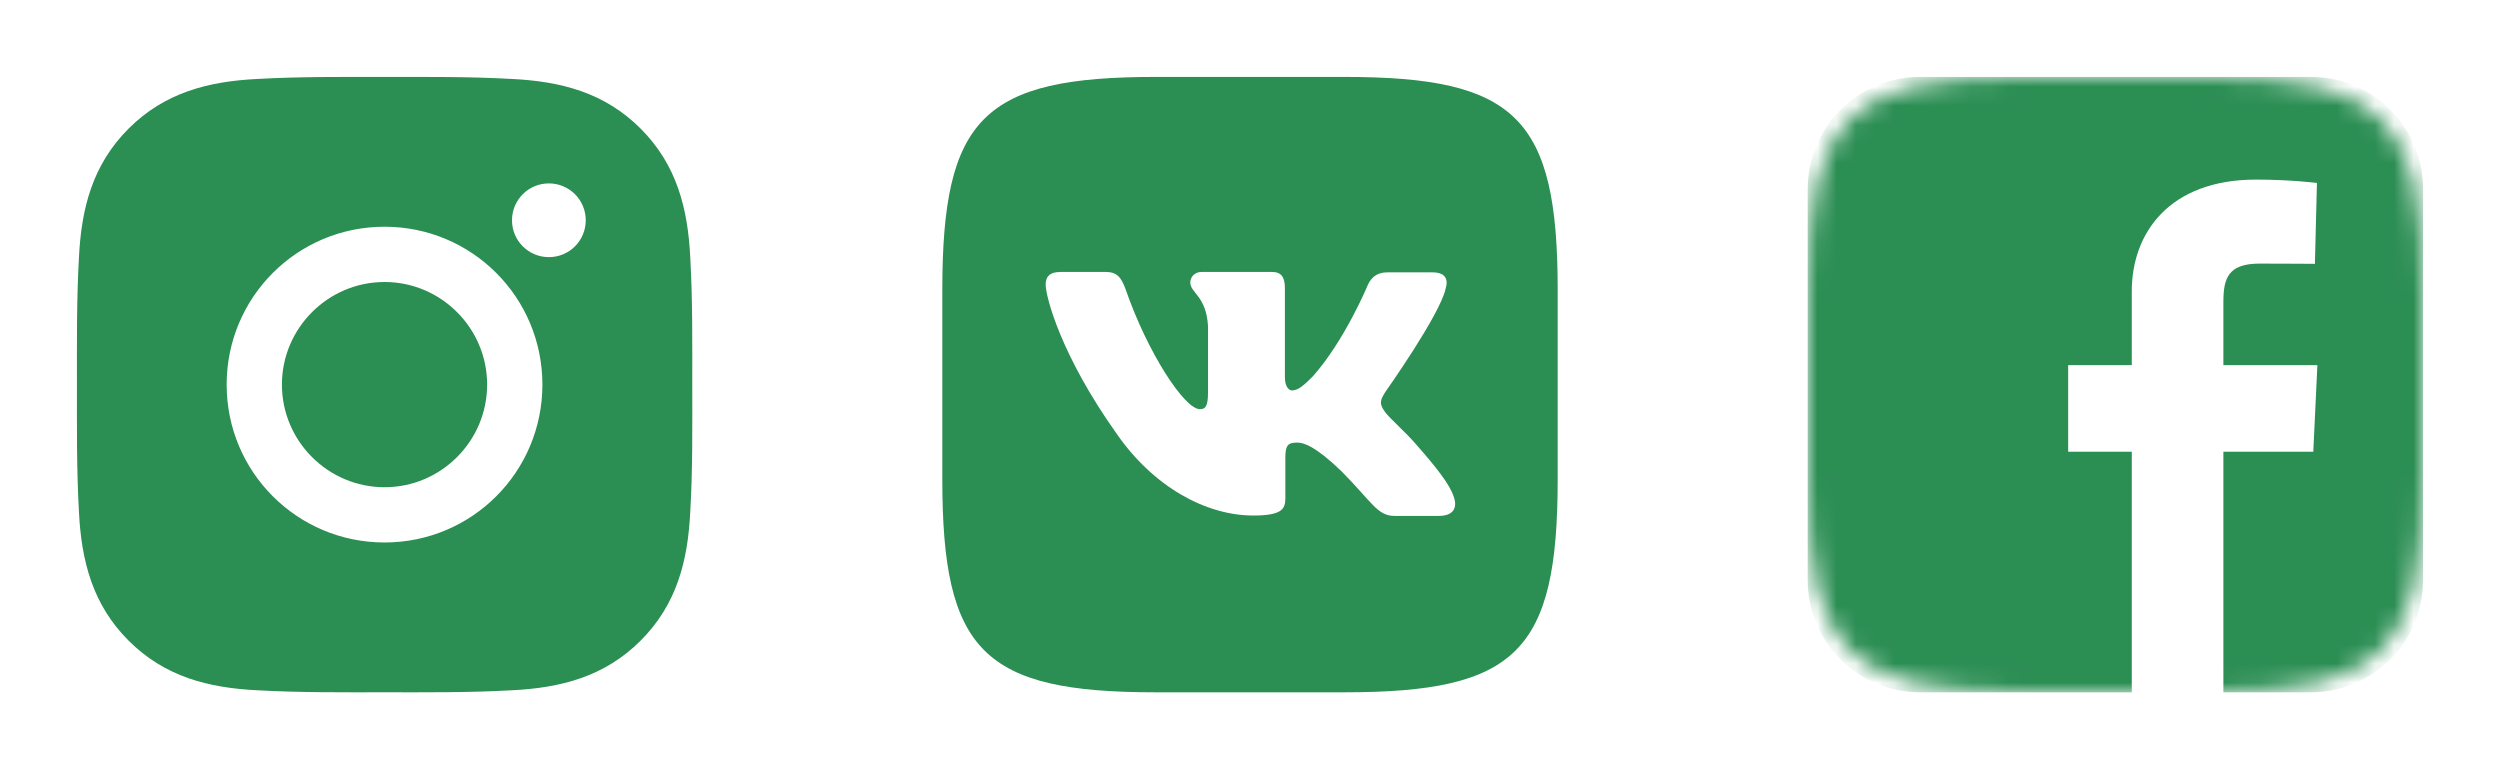 <svg width="130" height="40" viewBox="0 0 130 40" fill="none" xmlns="http://www.w3.org/2000/svg">
<path d="M19.996 14.664C17.058 14.664 14.66 17.062 14.66 20C14.66 22.938 17.058 25.336 19.996 25.336C22.934 25.336 25.331 22.938 25.331 20C25.331 17.062 22.934 14.664 19.996 14.664ZM35.998 20C35.998 17.791 36.018 15.601 35.894 13.396C35.77 10.834 35.186 8.56 33.312 6.687C31.435 4.81 29.166 4.229 26.604 4.105C24.395 3.981 22.205 4.001 20 4.001C17.79 4.001 15.601 3.981 13.395 4.105C10.834 4.229 8.56 4.814 6.687 6.687C4.81 8.564 4.229 10.834 4.105 13.396C3.981 15.605 4.001 17.794 4.001 20C4.001 22.206 3.981 24.399 4.105 26.605C4.229 29.166 4.814 31.44 6.687 33.313C8.564 35.19 10.834 35.771 13.395 35.895C15.605 36.019 17.794 35.999 20 35.999C22.209 35.999 24.399 36.019 26.604 35.895C29.166 35.771 31.439 35.186 33.312 33.313C35.19 31.436 35.77 29.166 35.894 26.605C36.022 24.399 35.998 22.209 35.998 20ZM19.996 28.209C15.453 28.209 11.786 24.543 11.786 20C11.786 15.457 15.453 11.79 19.996 11.79C24.539 11.79 28.205 15.457 28.205 20C28.205 24.543 24.539 28.209 19.996 28.209ZM28.541 13.371C27.481 13.371 26.624 12.515 26.624 11.454C26.624 10.393 27.481 9.537 28.541 9.537C29.602 9.537 30.459 10.393 30.459 11.454C30.459 11.706 30.41 11.956 30.313 12.188C30.217 12.421 30.076 12.633 29.898 12.811C29.72 12.989 29.508 13.13 29.275 13.226C29.043 13.322 28.793 13.372 28.541 13.371Z" fill="#2B8E53"/>
<path d="M69.911 4H60.089C51.125 4 49 6.125 49 15.089V24.911C49 33.875 51.125 36 60.089 36H69.911C78.875 36 81 33.875 81 24.911V15.089C81 6.125 78.854 4 69.911 4ZM74.833 26.827H72.51C71.63 26.827 71.359 26.129 69.776 24.525C68.401 23.192 67.792 23.015 67.453 23.015C66.974 23.015 66.838 23.15 66.838 23.807V25.906C66.838 26.469 66.661 26.807 65.171 26.807C62.708 26.807 59.974 25.317 58.057 22.541C55.166 18.474 54.375 15.427 54.375 14.797C54.375 14.458 54.51 14.141 55.161 14.141H57.489C58.078 14.141 58.302 14.412 58.531 15.042C59.682 18.364 61.599 21.276 62.39 21.276C62.682 21.276 62.817 21.14 62.817 20.395V16.964C62.728 15.381 61.895 15.245 61.895 14.683C61.895 14.412 62.119 14.141 62.478 14.141H66.138C66.633 14.141 66.815 14.412 66.815 14.995V19.625C66.815 20.125 67.039 20.302 67.174 20.302C67.466 20.302 67.716 20.125 68.257 19.582C69.929 17.708 71.127 14.817 71.127 14.817C71.283 14.478 71.554 14.161 72.143 14.161H74.471C75.169 14.161 75.325 14.52 75.169 15.02C74.877 16.374 72.028 20.395 72.028 20.395C71.783 20.8 71.689 20.977 72.028 21.43C72.278 21.769 73.091 22.472 73.632 23.102C74.627 24.232 75.392 25.18 75.596 25.836C75.825 26.487 75.487 26.826 74.83 26.826L74.833 26.827Z" fill="#2B8E53"/>
<mask id="mask0_224_514" style="mask-type:alpha" maskUnits="userSpaceOnUse" x="94" y="4" width="32" height="32">
<path d="M114.911 4H105.089C96.125 4 94 6.125 94 15.089V24.911C94 33.875 96.125 36 105.089 36H114.911C123.875 36 126 33.875 126 24.911V15.089C126 6.125 123.854 4 114.911 4Z" fill="#2B8E53"/>
</mask>
<g mask="url(#mask0_224_514)">
<path d="M99.843 4C96.606 4 94 6.606 94 9.843V30.157C94 33.394 96.606 36 99.843 36H110.853V23.49H107.545V18.986H110.853V15.138C110.853 12.115 112.808 9.339 117.31 9.339C119.133 9.339 120.481 9.514 120.481 9.514L120.375 13.72C120.375 13.72 119 13.707 117.5 13.707C115.876 13.707 115.616 14.455 115.616 15.697V18.986H120.504L120.291 23.49H115.616V36H120.157C123.394 36 126 33.394 126 30.157V9.843C126 6.606 123.394 4 120.157 4L99.843 4Z" fill="#2B8E53"/>
</g>
</svg>
